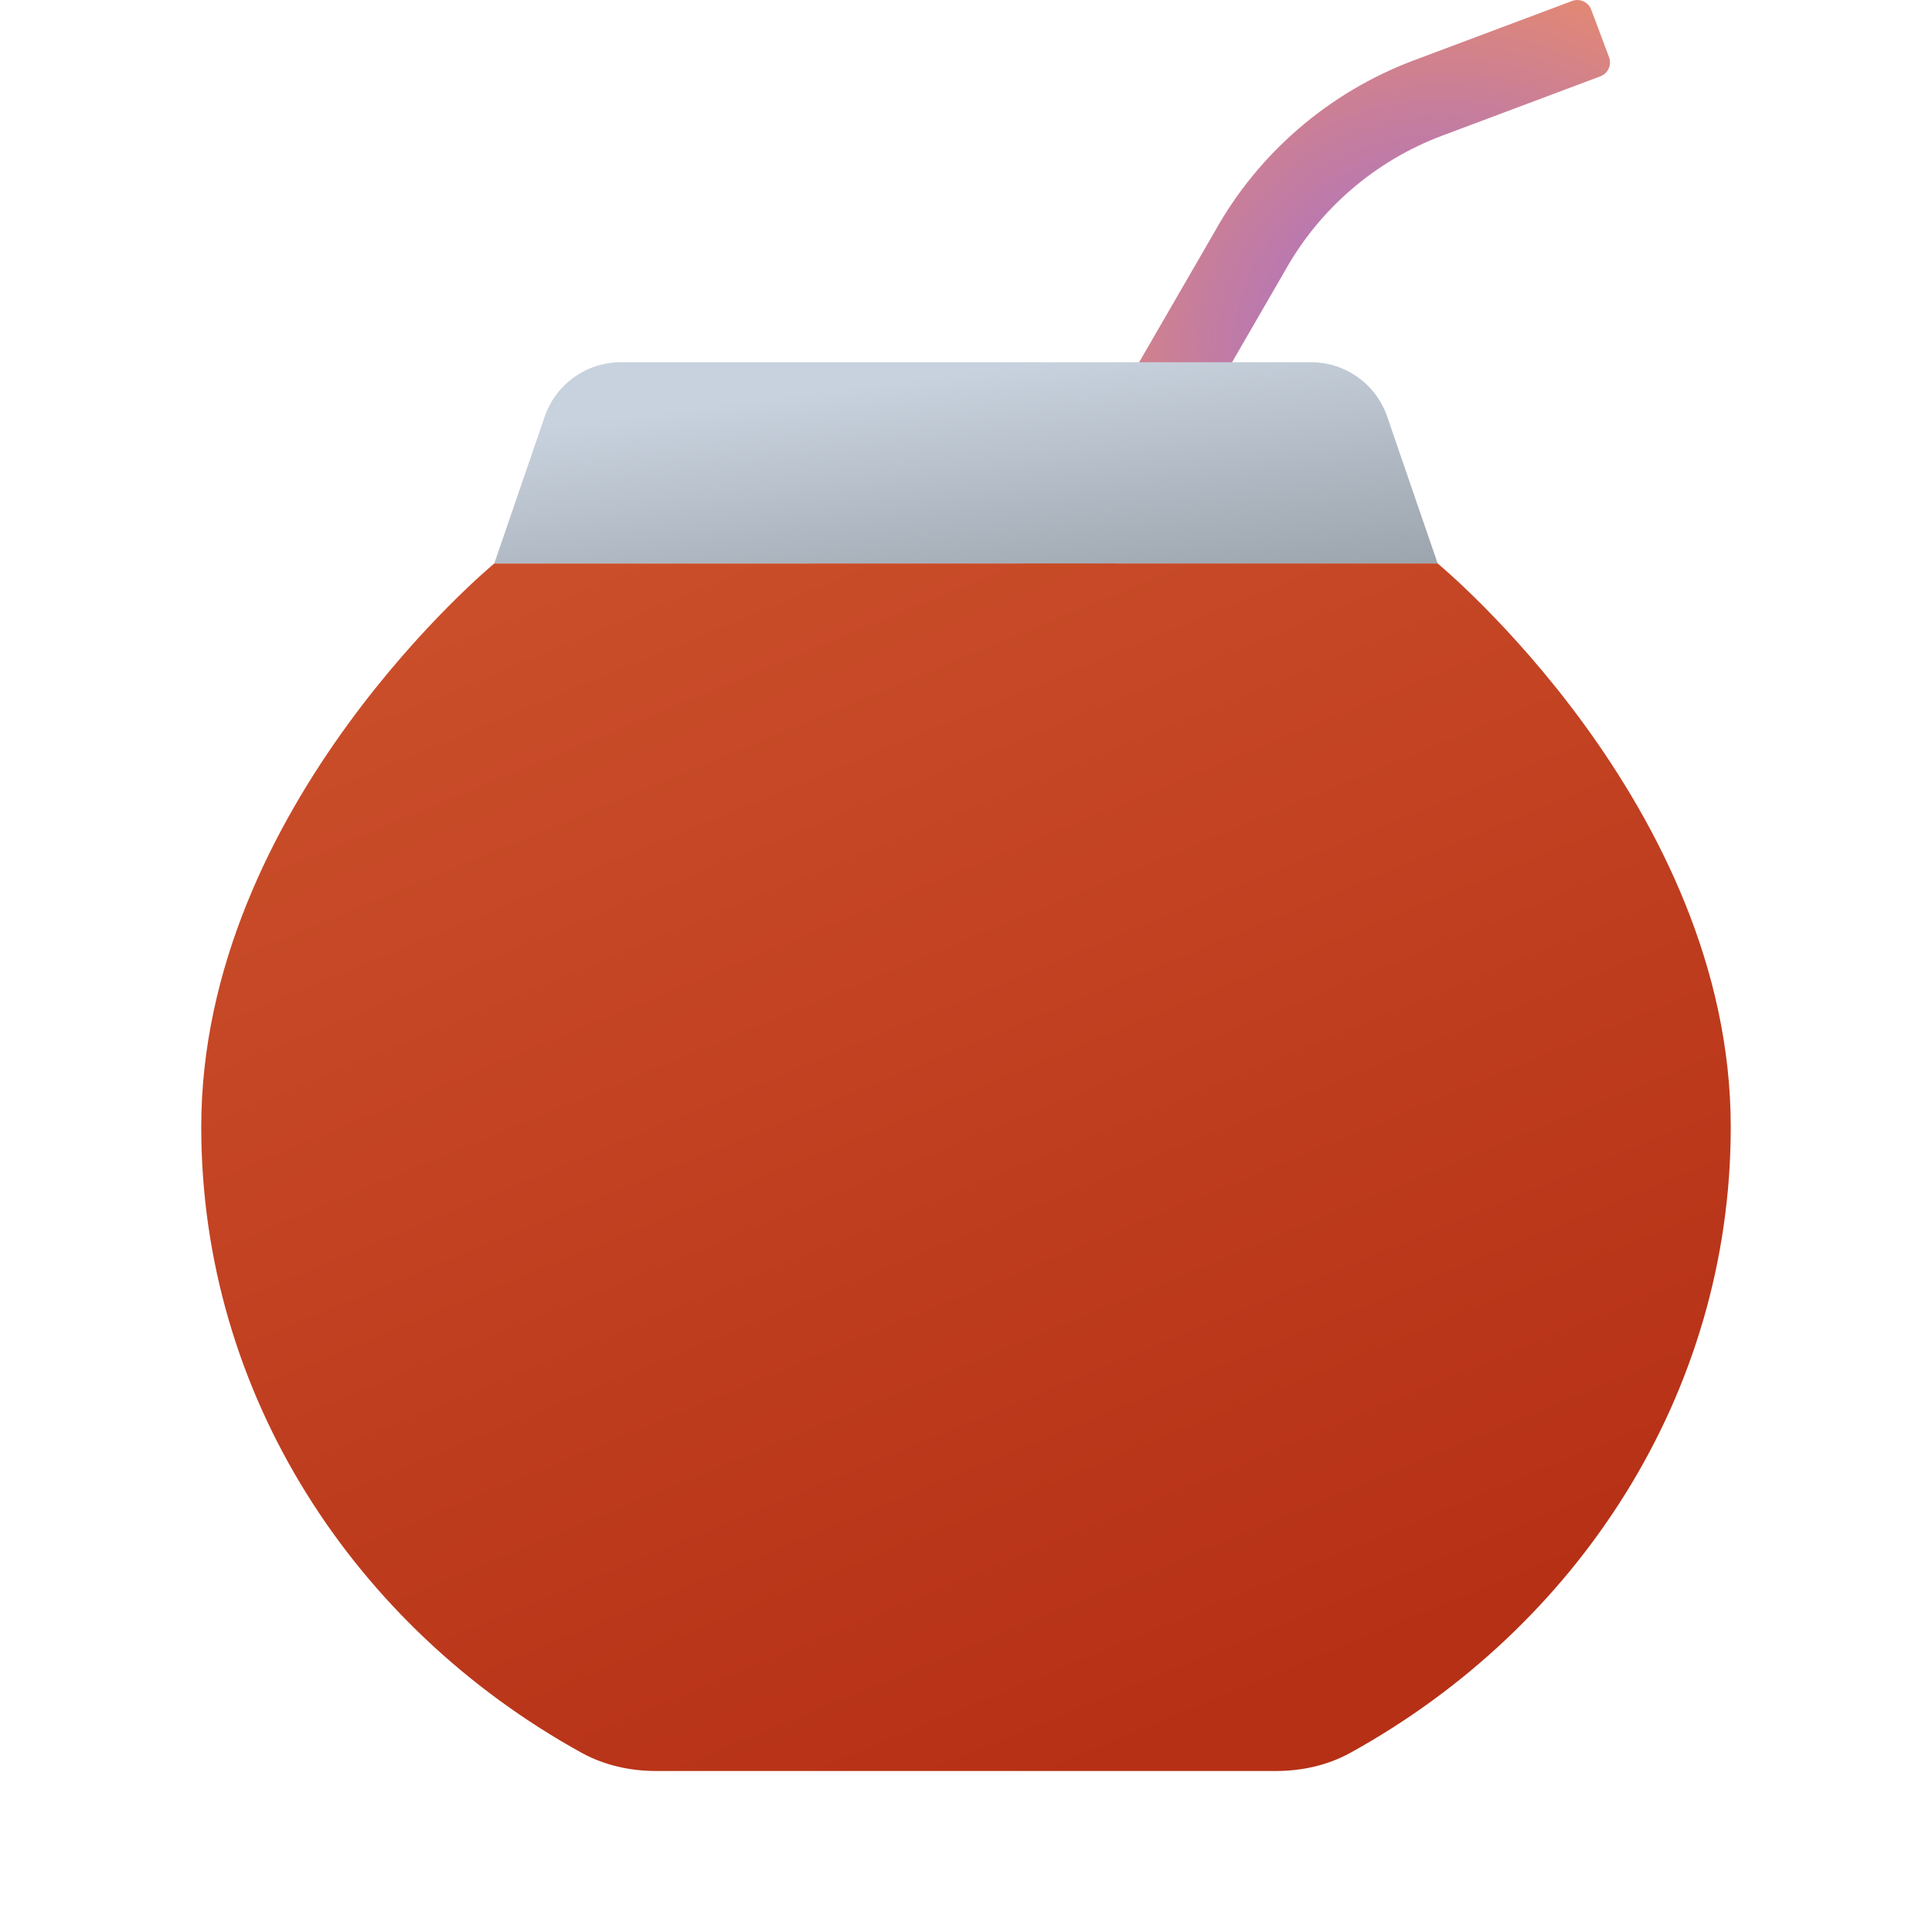 <svg xmlns="http://www.w3.org/2000/svg" viewBox="0 0 48 48" width="50px" height="50px"><radialGradient id="r6HlBTaG3AEkZb339TmsPa" cx="35.8" cy="8.959" r="12.791" gradientUnits="userSpaceOnUse"><stop offset="0" stop-color="#9e6fd9"/><stop offset=".173" stop-color="#aa73c7"/><stop offset=".522" stop-color="#ca7f97"/><stop offset="1" stop-color="#fc914d"/></radialGradient><path fill="url(#r6HlBTaG3AEkZb339TmsPa)" d="M24.529,19.513l-1.73-1.001l7.379-12.756c1.083-1.951,2.844-3.468,4.95-4.257l3.931-1.475	c0.19-0.071,0.402,0.025,0.474,0.215l0.444,1.183c0.071,0.19-0.025,0.402-0.215,0.474l-3.932,1.475	c-1.662,0.623-3.052,1.819-3.913,3.37L24.529,19.513z"/><linearGradient id="r6HlBTaG3AEkZb339TmsPb" x1="23.392" x2="24.429" y1="9.317" y2="17.313" gradientUnits="userSpaceOnUse"><stop offset="0" stop-color="#c8d2de"/><stop offset="1" stop-color="#8f979e"/></linearGradient><path fill="url(#r6HlBTaG3AEkZb339TmsPb)" d="M34.464,10.35C34.186,9.542,33.427,9,32.573,9H24h-8.575c-0.854,0-1.614,0.542-1.892,1.35	L12.28,14h23.439L34.464,10.35z"/><linearGradient id="r6HlBTaG3AEkZb339TmsPc" x1="17.586" x2="30.024" y1="12.795" y2="42.854" gradientUnits="userSpaceOnUse"><stop offset="0" stop-color="#ca4e2a"/><stop offset="1" stop-color="#b63016"/></linearGradient><path fill="url(#r6HlBTaG3AEkZb339TmsPc)" d="M16.301,44h15.399c0.643,0,1.285-0.141,1.848-0.451C39.197,40.43,43,34.641,43,28	c0-8-7.281-14-7.281-14H12.28c0,0-7.28,6-7.28,14c0,6.641,3.803,12.43,9.452,15.549C15.016,43.859,15.657,44,16.301,44z"/></svg>